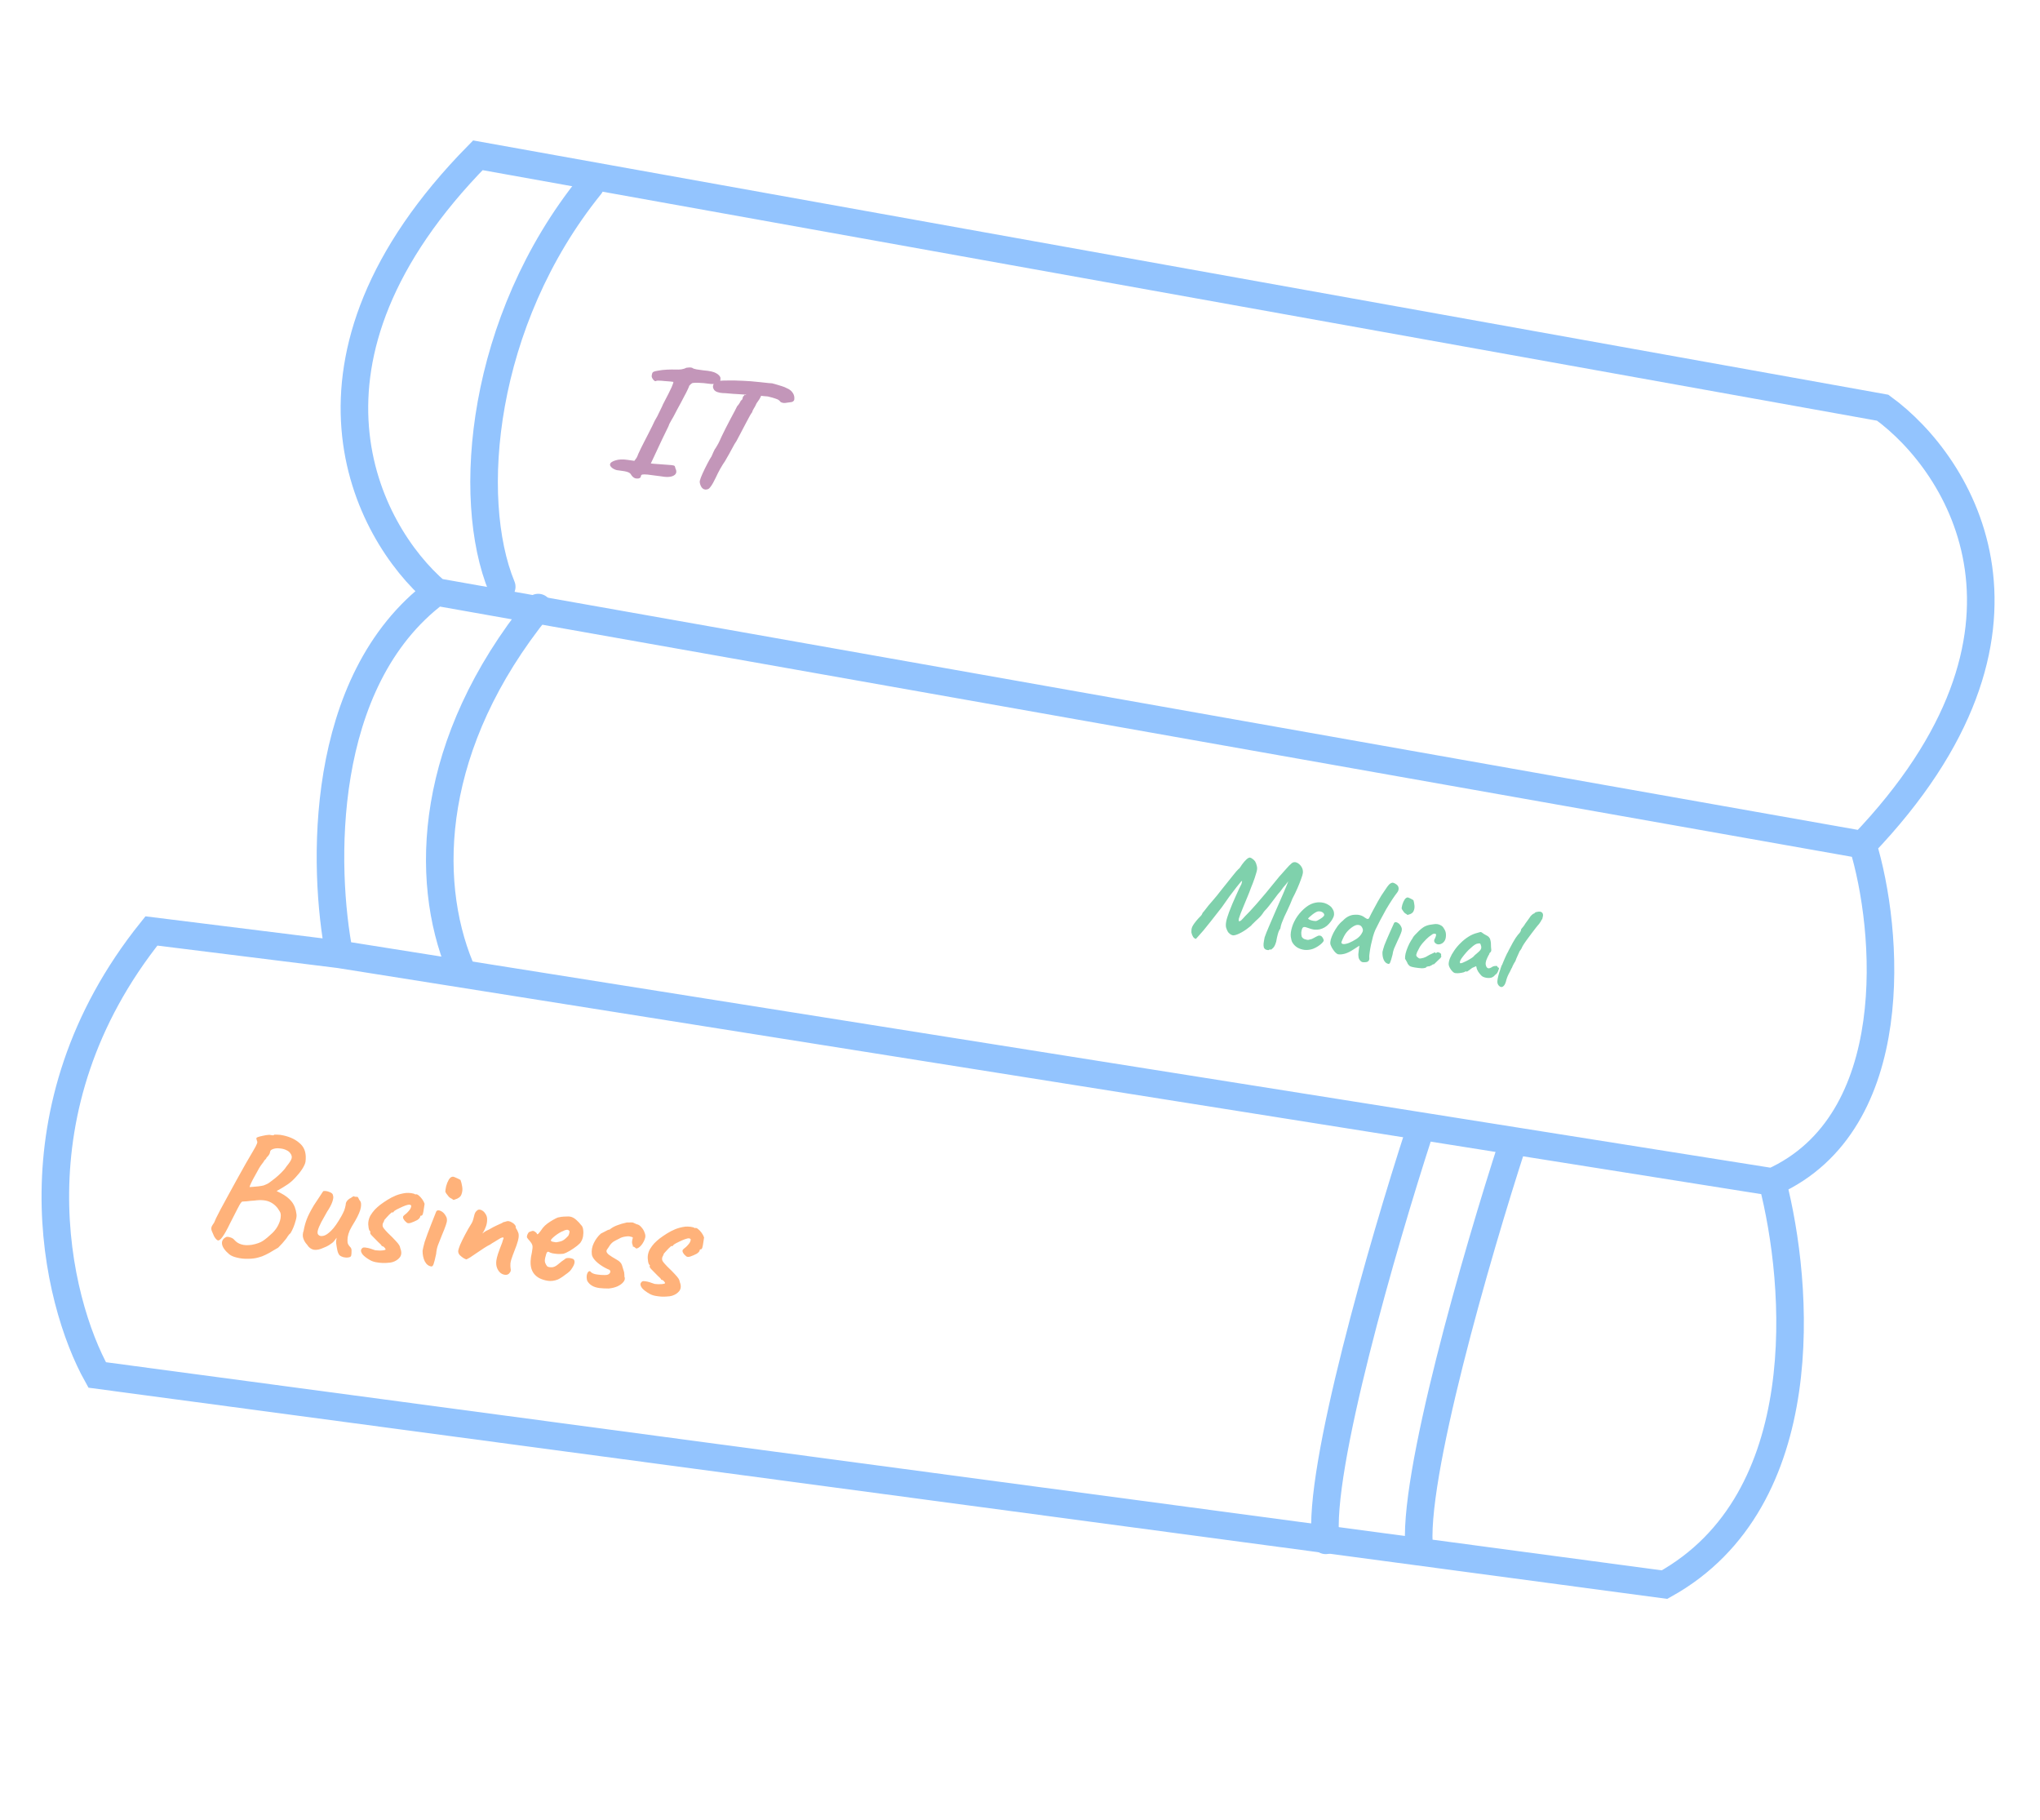 <svg width="74" height="66" viewBox="0 0 74 66" fill="none" xmlns="http://www.w3.org/2000/svg">
<path d="M15.83 21.469C13.284 19.287 10.021 13.064 17.334 5.632L68.295 14.787C71.133 16.852 74.961 22.913 67.57 30.637M15.83 21.469C11.522 24.697 11.703 31.515 12.308 34.612M15.83 21.469L67.57 30.637M67.57 30.637C68.512 33.693 69.097 40.711 64.293 42.867M64.293 42.867C65.254 46.581 65.895 54.41 60.38 57.471L3.525 49.867C2.027 47.183 0.323 40.205 5.492 33.764L12.308 34.612M64.293 42.867L12.308 34.612" stroke="#93C4FE" strokeWidth="1.512"/>
<path d="M21.413 6.728C17.444 11.642 16.877 18.067 18.2 21.28" stroke="#93C4FE" strokeWidth="1.134" stroke-linecap="round"/>
<path d="M19.523 22.036C15.554 26.95 15.366 31.863 16.688 35.076" stroke="#93C4FE" strokeWidth="1.134" stroke-linecap="round"/>
<path d="M54.864 41.502C53.607 45.371 51.173 53.737 51.49 56.243" stroke="#93C4FE" strokeWidth="1.512" stroke-linecap="round"/>
<path d="M51.463 41.124C50.206 44.993 47.772 53.359 48.09 55.865" stroke="#93C4FE" strokeWidth="1.512" stroke-linecap="round"/>
<path d="M22.9 17.229C22.879 17.18 22.836 17.144 22.771 17.121C22.705 17.098 22.602 17.078 22.462 17.063C22.405 17.061 22.348 17.048 22.291 17.022C22.234 16.996 22.19 16.964 22.16 16.926C22.129 16.888 22.121 16.854 22.134 16.823C22.146 16.776 22.21 16.734 22.327 16.697C22.444 16.659 22.588 16.653 22.76 16.678L23.011 16.714L23.091 16.605C23.114 16.564 23.134 16.518 23.151 16.468C23.172 16.418 23.203 16.35 23.247 16.263C23.272 16.21 23.309 16.137 23.358 16.043C23.406 15.949 23.458 15.849 23.512 15.744C23.567 15.634 23.617 15.536 23.66 15.45C23.703 15.363 23.732 15.302 23.746 15.268C23.768 15.235 23.8 15.179 23.842 15.1C23.884 15.017 23.925 14.934 23.963 14.851C24.007 14.764 24.036 14.701 24.05 14.663C24.207 14.366 24.311 14.159 24.364 14.041C24.417 13.919 24.436 13.855 24.421 13.849C24.405 13.846 24.367 13.841 24.307 13.835C24.246 13.829 24.18 13.824 24.107 13.82C24.035 13.812 23.97 13.807 23.913 13.806C23.856 13.804 23.821 13.806 23.808 13.812C23.783 13.837 23.75 13.827 23.708 13.783C23.667 13.736 23.644 13.691 23.639 13.649C23.641 13.613 23.647 13.579 23.656 13.548C23.665 13.517 23.681 13.497 23.703 13.488C23.735 13.469 23.797 13.453 23.889 13.44C23.982 13.423 24.084 13.411 24.195 13.406C24.311 13.401 24.415 13.4 24.508 13.403C24.577 13.407 24.647 13.404 24.718 13.396C24.79 13.383 24.848 13.365 24.893 13.339C24.931 13.334 24.966 13.329 25 13.327C25.037 13.325 25.073 13.329 25.108 13.339C25.137 13.364 25.189 13.383 25.264 13.396C25.343 13.409 25.427 13.421 25.515 13.432C25.741 13.45 25.895 13.484 25.977 13.535C26.063 13.582 26.115 13.636 26.133 13.696C26.14 13.775 26.126 13.838 26.089 13.885C26.053 13.928 26.002 13.942 25.935 13.926C25.898 13.928 25.847 13.928 25.782 13.925C25.718 13.918 25.634 13.908 25.529 13.895C25.263 13.874 25.117 13.878 25.092 13.907C25.073 13.92 25.057 13.933 25.042 13.947C25.032 13.962 25.017 13.978 24.997 13.995C24.999 14.011 24.981 14.057 24.943 14.133C24.911 14.205 24.871 14.282 24.825 14.364C24.8 14.413 24.764 14.483 24.716 14.573C24.668 14.663 24.617 14.757 24.564 14.854C24.515 14.948 24.47 15.034 24.428 15.113C24.387 15.188 24.358 15.238 24.341 15.264C24.32 15.297 24.299 15.335 24.28 15.376C24.265 15.415 24.254 15.444 24.247 15.463C24.158 15.648 24.083 15.803 24.021 15.928C23.963 16.053 23.912 16.163 23.867 16.257C23.823 16.348 23.782 16.437 23.742 16.525C23.704 16.608 23.659 16.703 23.608 16.809C23.608 16.809 23.643 16.812 23.711 16.82C23.78 16.823 23.867 16.83 23.971 16.839C24.162 16.851 24.291 16.86 24.359 16.868C24.427 16.875 24.466 16.888 24.475 16.906C24.485 16.92 24.493 16.946 24.499 16.983C24.56 17.104 24.539 17.193 24.436 17.249C24.336 17.306 24.175 17.313 23.953 17.272C23.745 17.245 23.591 17.225 23.491 17.212C23.395 17.204 23.331 17.203 23.301 17.211C23.272 17.218 23.254 17.235 23.25 17.263C23.243 17.328 23.197 17.359 23.111 17.356C23.029 17.359 22.959 17.316 22.9 17.229ZM25.584 17.756C25.512 17.747 25.458 17.703 25.422 17.624C25.387 17.544 25.375 17.481 25.387 17.434C25.402 17.371 25.435 17.283 25.487 17.169C25.539 17.055 25.595 16.94 25.656 16.823C25.716 16.706 25.768 16.615 25.812 16.549C25.839 16.488 25.862 16.435 25.882 16.389C25.907 16.34 25.922 16.308 25.929 16.293C25.944 16.279 25.969 16.24 26.004 16.177C26.043 16.114 26.076 16.052 26.103 15.991C26.116 15.96 26.142 15.903 26.181 15.82C26.224 15.733 26.273 15.633 26.329 15.52C26.389 15.408 26.447 15.297 26.502 15.187C26.561 15.079 26.612 14.983 26.655 14.9C26.698 14.818 26.725 14.763 26.738 14.736C26.778 14.694 26.809 14.652 26.832 14.611C26.856 14.57 26.871 14.542 26.877 14.527C26.904 14.515 26.921 14.498 26.929 14.474C26.938 14.447 26.944 14.426 26.946 14.41C26.95 14.39 26.958 14.375 26.972 14.365C26.99 14.356 27 14.343 27.003 14.327C27.021 14.318 27.031 14.318 27.034 14.326C27.037 14.335 27.049 14.331 27.073 14.315L27.137 14.117L27.668 14.2C27.652 14.247 27.63 14.305 27.602 14.373C27.575 14.438 27.522 14.523 27.443 14.629C27.41 14.705 27.374 14.772 27.335 14.831C27.3 14.891 27.284 14.931 27.284 14.951C27.275 14.958 27.25 14.995 27.21 15.062C27.174 15.129 27.13 15.211 27.077 15.309C27.027 15.407 26.976 15.504 26.923 15.602C26.874 15.7 26.828 15.786 26.787 15.861C26.75 15.932 26.727 15.977 26.715 15.996C26.673 16.054 26.621 16.142 26.561 16.258C26.5 16.375 26.412 16.532 26.297 16.729C26.255 16.787 26.199 16.876 26.13 16.995C26.064 17.115 26.009 17.224 25.964 17.323C25.894 17.47 25.835 17.575 25.788 17.637C25.745 17.699 25.708 17.733 25.679 17.741C25.648 17.752 25.617 17.757 25.584 17.756ZM26.23 14.258C26.064 14.246 25.956 14.208 25.906 14.142C25.86 14.077 25.85 14.014 25.876 13.953C25.896 13.908 25.931 13.872 25.98 13.848C26.034 13.82 26.124 13.805 26.252 13.802C26.297 13.801 26.354 13.801 26.424 13.8C26.497 13.8 26.567 13.8 26.632 13.799C26.766 13.805 26.876 13.809 26.961 13.811C27.051 13.814 27.142 13.819 27.235 13.827C27.328 13.834 27.444 13.846 27.585 13.861C27.701 13.873 27.8 13.883 27.88 13.893C27.965 13.899 28.007 13.902 28.007 13.902C28.019 13.904 28.06 13.915 28.13 13.935C28.201 13.955 28.276 13.978 28.358 14.004C28.439 14.03 28.499 14.054 28.536 14.077C28.624 14.112 28.691 14.161 28.738 14.222C28.785 14.283 28.811 14.348 28.815 14.419C28.819 14.468 28.813 14.506 28.796 14.532C28.78 14.554 28.755 14.57 28.721 14.581C28.624 14.593 28.545 14.604 28.482 14.614C28.424 14.62 28.368 14.609 28.316 14.58C28.299 14.556 28.279 14.534 28.253 14.514C28.232 14.494 28.191 14.475 28.128 14.456C28.071 14.434 27.977 14.408 27.847 14.378C27.734 14.371 27.635 14.361 27.552 14.346C27.468 14.332 27.425 14.335 27.422 14.355L27.067 14.314L26.77 14.294C26.729 14.291 26.672 14.288 26.599 14.284C26.527 14.276 26.457 14.27 26.388 14.266C26.32 14.259 26.267 14.256 26.23 14.258Z" fill="#C396B9"/>
<path d="M46.031 34.453C46.017 34.463 45.988 34.461 45.944 34.448C45.9 34.437 45.868 34.41 45.847 34.367C45.834 34.322 45.83 34.272 45.836 34.218C45.842 34.164 45.855 34.089 45.874 33.994C45.909 33.893 45.962 33.761 46.032 33.598C46.103 33.435 46.181 33.253 46.267 33.053C46.356 32.851 46.447 32.644 46.538 32.432C46.582 32.332 46.618 32.248 46.645 32.179C46.675 32.11 46.696 32.058 46.708 32.024C46.723 31.986 46.731 31.968 46.731 31.968C46.727 31.973 46.721 31.979 46.714 31.983C46.71 31.989 46.706 31.994 46.703 32C46.699 32.005 46.694 32.011 46.691 32.016C46.691 32.016 46.683 32.026 46.667 32.044C46.655 32.064 46.628 32.096 46.587 32.141C46.557 32.173 46.527 32.211 46.498 32.255C46.469 32.299 46.423 32.356 46.359 32.425C46.297 32.506 46.225 32.6 46.146 32.706C46.067 32.812 46.001 32.896 45.947 32.958C45.921 32.987 45.897 33.012 45.875 33.033C45.856 33.054 45.842 33.072 45.834 33.086C45.816 33.117 45.79 33.154 45.755 33.197C45.72 33.24 45.681 33.281 45.638 33.32C45.615 33.343 45.586 33.371 45.55 33.401C45.518 33.433 45.488 33.462 45.462 33.488C45.437 33.511 45.424 33.523 45.424 33.523C45.415 33.54 45.391 33.565 45.352 33.598C45.312 33.631 45.265 33.668 45.209 33.707C45.157 33.744 45.103 33.778 45.049 33.809C44.931 33.875 44.836 33.913 44.764 33.922C44.694 33.932 44.623 33.894 44.548 33.807C44.517 33.753 44.494 33.7 44.478 33.648C44.463 33.594 44.463 33.523 44.477 33.437C44.492 33.35 44.527 33.232 44.583 33.082C44.621 32.987 44.661 32.886 44.703 32.78C44.749 32.674 44.793 32.573 44.837 32.476C44.882 32.376 44.921 32.291 44.954 32.22C44.991 32.146 45.017 32.096 45.031 32.067C45.052 31.994 45.06 31.956 45.055 31.952C45.05 31.945 45.032 31.959 45.002 31.993C44.975 32.023 44.925 32.085 44.851 32.179C44.776 32.274 44.692 32.386 44.596 32.514C44.504 32.642 44.413 32.771 44.324 32.9C44.164 33.106 44.029 33.278 43.92 33.416C43.81 33.554 43.721 33.665 43.652 33.748C43.583 33.828 43.53 33.888 43.493 33.928C43.458 33.971 43.431 34.001 43.414 34.016C43.398 34.035 43.387 34.047 43.38 34.052C43.336 34.041 43.3 34.014 43.274 33.969C43.248 33.925 43.229 33.874 43.217 33.817C43.216 33.786 43.217 33.754 43.22 33.721C43.222 33.688 43.231 33.652 43.247 33.615C43.266 33.575 43.291 33.534 43.323 33.49C43.375 33.419 43.423 33.36 43.468 33.312C43.513 33.264 43.541 33.236 43.552 33.225C43.57 33.207 43.586 33.186 43.599 33.164C43.612 33.142 43.621 33.12 43.628 33.1C43.646 33.085 43.675 33.051 43.714 32.999C43.756 32.948 43.8 32.893 43.843 32.833C43.874 32.798 43.916 32.75 43.969 32.688C44.023 32.624 44.08 32.555 44.142 32.483C44.203 32.407 44.258 32.339 44.305 32.276C44.476 32.062 44.612 31.892 44.714 31.765C44.815 31.635 44.886 31.554 44.925 31.52C44.948 31.509 44.971 31.484 44.993 31.445C45.019 31.403 45.039 31.372 45.054 31.354C45.11 31.277 45.163 31.216 45.214 31.169C45.269 31.12 45.312 31.098 45.345 31.104C45.369 31.108 45.397 31.122 45.43 31.146C45.466 31.17 45.499 31.202 45.529 31.241C45.555 31.285 45.576 31.342 45.592 31.412C45.611 31.48 45.603 31.564 45.568 31.666C45.556 31.713 45.539 31.77 45.516 31.836C45.493 31.9 45.47 31.963 45.447 32.027C45.424 32.091 45.403 32.144 45.383 32.187C45.337 32.317 45.288 32.44 45.238 32.557C45.191 32.672 45.147 32.778 45.106 32.876C45.065 32.973 45.03 33.059 45.002 33.134C44.975 33.206 44.954 33.266 44.94 33.312C44.929 33.359 44.93 33.392 44.942 33.409C44.95 33.414 44.963 33.413 44.979 33.406C44.999 33.397 45.015 33.388 45.026 33.377C45.047 33.356 45.068 33.335 45.087 33.314C45.106 33.293 45.13 33.266 45.16 33.234C45.219 33.177 45.28 33.114 45.344 33.045C45.411 32.973 45.49 32.885 45.582 32.781C45.676 32.675 45.789 32.543 45.919 32.387C46.05 32.229 46.211 32.032 46.401 31.797C46.487 31.704 46.57 31.611 46.651 31.517C46.731 31.424 46.801 31.352 46.861 31.304C46.914 31.264 46.972 31.257 47.035 31.283C47.101 31.31 47.157 31.358 47.204 31.427C47.251 31.496 47.27 31.574 47.261 31.662C47.257 31.704 47.235 31.777 47.196 31.881C47.161 31.982 47.116 32.096 47.061 32.221C47.006 32.347 46.947 32.469 46.884 32.587C46.866 32.636 46.84 32.701 46.805 32.781C46.77 32.861 46.734 32.942 46.695 33.024C46.657 33.107 46.621 33.181 46.589 33.246C46.551 33.343 46.519 33.421 46.494 33.478C46.472 33.536 46.455 33.603 46.442 33.681C46.407 33.724 46.377 33.789 46.353 33.877C46.329 33.965 46.309 34.057 46.293 34.152C46.261 34.267 46.222 34.344 46.175 34.386C46.132 34.427 46.104 34.446 46.093 34.441C46.07 34.428 46.05 34.432 46.031 34.453ZM47.632 34.411C47.534 34.446 47.433 34.46 47.331 34.452C47.231 34.441 47.141 34.412 47.06 34.365C46.98 34.314 46.918 34.25 46.876 34.173C46.853 34.129 46.835 34.063 46.822 33.975C46.81 33.884 46.825 33.767 46.868 33.624C46.909 33.49 46.974 33.358 47.063 33.229C47.155 33.1 47.26 32.991 47.376 32.9C47.493 32.809 47.612 32.755 47.735 32.735C47.779 32.727 47.823 32.724 47.866 32.725C47.912 32.724 47.97 32.732 48.041 32.75C48.108 32.771 48.166 32.799 48.215 32.835C48.265 32.868 48.299 32.901 48.318 32.935C48.358 32.991 48.381 33.042 48.388 33.089C48.396 33.137 48.395 33.181 48.384 33.222C48.353 33.315 48.293 33.411 48.203 33.509C48.115 33.608 48.005 33.673 47.87 33.706C47.816 33.718 47.754 33.721 47.685 33.716C47.615 33.71 47.523 33.685 47.407 33.641C47.339 33.614 47.289 33.614 47.261 33.64C47.235 33.666 47.216 33.722 47.204 33.809C47.201 33.864 47.205 33.914 47.216 33.959C47.23 34.001 47.263 34.034 47.314 34.058C47.381 34.081 47.43 34.091 47.461 34.087C47.493 34.081 47.533 34.07 47.581 34.057C47.608 34.046 47.633 34.034 47.657 34.019C47.683 34.005 47.709 33.991 47.733 33.977C47.76 33.963 47.781 33.953 47.798 33.946C47.815 33.937 47.831 33.932 47.846 33.932C47.861 33.931 47.877 33.932 47.892 33.935C47.924 33.943 47.952 33.966 47.976 34.004C48.001 34.042 48.015 34.077 48.019 34.108C48.015 34.132 47.994 34.164 47.957 34.203C47.92 34.24 47.872 34.278 47.813 34.317C47.758 34.354 47.697 34.385 47.632 34.411ZM47.742 33.404C47.764 33.398 47.798 33.382 47.842 33.356C47.889 33.33 47.932 33.302 47.971 33.272C48.011 33.239 48.032 33.212 48.035 33.191C48.041 33.158 48.023 33.126 47.983 33.094C47.945 33.064 47.891 33.05 47.82 33.053C47.795 33.055 47.764 33.067 47.726 33.088C47.689 33.109 47.651 33.135 47.612 33.165C47.574 33.193 47.54 33.221 47.511 33.249C47.482 33.275 47.461 33.296 47.449 33.313C47.459 33.33 47.48 33.346 47.515 33.361C47.549 33.376 47.587 33.386 47.629 33.394C47.673 33.401 47.711 33.404 47.742 33.404ZM49.458 34.898C49.418 34.901 49.381 34.884 49.347 34.847C49.316 34.815 49.296 34.78 49.286 34.745C49.277 34.694 49.272 34.648 49.273 34.605C49.278 34.56 49.283 34.508 49.29 34.451L49.311 34.298L49.1 34.433C48.983 34.511 48.876 34.564 48.779 34.59C48.686 34.615 48.604 34.621 48.532 34.609C48.5 34.597 48.464 34.569 48.422 34.526C48.384 34.479 48.349 34.431 48.318 34.379C48.29 34.325 48.271 34.282 48.261 34.25C48.251 34.205 48.255 34.146 48.273 34.073C48.294 34 48.326 33.921 48.368 33.836C48.413 33.751 48.464 33.669 48.52 33.59C48.579 33.511 48.643 33.445 48.71 33.392C48.833 33.26 48.971 33.188 49.123 33.177C49.276 33.163 49.404 33.196 49.507 33.278C49.556 33.314 49.593 33.331 49.617 33.329C49.642 33.327 49.66 33.31 49.672 33.279C49.692 33.233 49.713 33.19 49.735 33.151C49.757 33.112 49.788 33.053 49.829 32.974C49.942 32.76 50.036 32.593 50.111 32.474C50.19 32.355 50.259 32.252 50.32 32.164C50.364 32.101 50.405 32.059 50.443 32.038C50.48 32.017 50.51 32.009 50.534 32.016C50.566 32.022 50.605 32.041 50.648 32.072C50.695 32.105 50.722 32.143 50.73 32.188C50.738 32.216 50.737 32.245 50.729 32.275C50.724 32.305 50.71 32.334 50.687 32.364C50.636 32.429 50.573 32.517 50.5 32.627C50.429 32.735 50.355 32.854 50.278 32.985C50.204 33.117 50.133 33.247 50.065 33.377C49.997 33.507 49.939 33.621 49.892 33.72C49.863 33.783 49.834 33.864 49.805 33.963C49.779 34.063 49.754 34.166 49.73 34.273C49.709 34.376 49.693 34.47 49.682 34.554C49.671 34.635 49.667 34.688 49.669 34.713C49.677 34.776 49.669 34.821 49.646 34.847C49.623 34.874 49.595 34.889 49.561 34.893C49.526 34.899 49.492 34.901 49.458 34.898ZM48.812 34.233C48.856 34.225 48.896 34.213 48.933 34.198C48.969 34.182 49.012 34.162 49.062 34.137C49.163 34.084 49.238 34.035 49.285 33.99C49.335 33.947 49.379 33.89 49.415 33.819C49.438 33.777 49.444 33.738 49.435 33.703C49.428 33.668 49.411 33.633 49.383 33.598C49.355 33.565 49.315 33.548 49.264 33.545C49.212 33.54 49.149 33.561 49.073 33.61C48.991 33.663 48.917 33.729 48.851 33.807C48.786 33.885 48.724 34.002 48.664 34.157C48.653 34.186 48.66 34.208 48.684 34.225C48.709 34.241 48.752 34.244 48.812 34.233ZM50.365 34.959C50.294 34.947 50.237 34.9 50.196 34.816C50.158 34.73 50.143 34.632 50.149 34.523C50.156 34.499 50.165 34.466 50.175 34.421C50.189 34.378 50.203 34.332 50.217 34.286C50.238 34.231 50.267 34.161 50.303 34.075C50.339 33.989 50.376 33.903 50.415 33.818C50.455 33.73 50.489 33.654 50.518 33.591C50.547 33.526 50.565 33.487 50.569 33.476C50.594 33.437 50.636 33.434 50.696 33.465C50.755 33.496 50.801 33.55 50.834 33.626C50.848 33.653 50.853 33.683 50.851 33.717C50.851 33.75 50.839 33.797 50.813 33.858C50.791 33.918 50.751 34.007 50.695 34.123C50.642 34.236 50.6 34.329 50.57 34.401C50.543 34.47 50.524 34.545 50.513 34.626C50.478 34.761 50.45 34.853 50.43 34.901C50.41 34.947 50.388 34.966 50.365 34.959ZM51.09 33.173C51.076 33.18 51.064 33.182 51.052 33.18C51.043 33.176 51.028 33.164 51.007 33.145C50.987 33.139 50.962 33.121 50.933 33.091C50.908 33.059 50.886 33.028 50.867 32.997C50.85 32.967 50.843 32.949 50.843 32.943C50.846 32.912 50.855 32.865 50.872 32.8C50.892 32.736 50.919 32.678 50.952 32.625C50.989 32.57 51.03 32.545 51.075 32.549C51.087 32.551 51.112 32.562 51.148 32.58C51.188 32.599 51.229 32.621 51.271 32.647C51.287 32.696 51.3 32.757 51.308 32.833C51.317 32.908 51.307 32.978 51.277 33.043C51.251 33.106 51.189 33.15 51.09 33.173ZM51.324 35.089C51.259 35.078 51.21 35.067 51.178 35.055C51.149 35.044 51.129 35.032 51.116 35.017C51.103 35.003 51.086 34.983 51.066 34.958C51.058 34.932 51.042 34.899 51.018 34.858C50.995 34.814 50.978 34.785 50.968 34.772C50.964 34.725 50.97 34.663 50.986 34.586C51.005 34.509 51.033 34.428 51.069 34.342C51.105 34.256 51.143 34.18 51.185 34.114C51.201 34.092 51.216 34.07 51.229 34.047C51.242 34.025 51.248 34.014 51.248 34.014C51.251 33.999 51.275 33.966 51.32 33.915C51.368 33.865 51.42 33.813 51.475 33.758C51.534 33.703 51.58 33.665 51.614 33.643C51.639 33.623 51.675 33.603 51.721 33.583C51.77 33.564 51.812 33.551 51.847 33.544C51.882 33.538 51.929 33.531 51.989 33.522C52.049 33.511 52.102 33.509 52.146 33.517C52.188 33.524 52.231 33.54 52.276 33.566C52.321 33.592 52.355 33.63 52.381 33.681C52.425 33.743 52.449 33.813 52.451 33.89C52.453 33.967 52.444 34.032 52.423 34.083C52.398 34.14 52.36 34.184 52.309 34.216C52.258 34.244 52.207 34.255 52.156 34.25C52.105 34.241 52.064 34.213 52.032 34.164C52.024 34.139 52.022 34.118 52.024 34.103C52.027 34.085 52.038 34.061 52.055 34.03C52.074 33.991 52.086 33.954 52.092 33.922C52.097 33.889 52.087 33.87 52.06 33.865C52.021 33.859 51.988 33.866 51.96 33.885C51.932 33.902 51.891 33.932 51.834 33.975C51.809 33.995 51.777 34.025 51.736 34.064C51.696 34.103 51.655 34.147 51.613 34.195C51.575 34.241 51.539 34.288 51.506 34.338C51.457 34.431 51.425 34.491 51.411 34.52C51.401 34.545 51.395 34.558 51.395 34.558C51.393 34.57 51.39 34.582 51.385 34.593C51.38 34.602 51.377 34.612 51.375 34.624C51.369 34.66 51.385 34.691 51.423 34.719C51.453 34.746 51.478 34.761 51.499 34.764C51.523 34.765 51.571 34.757 51.641 34.738C51.693 34.722 51.743 34.698 51.791 34.666C51.842 34.635 51.894 34.609 51.947 34.587C51.983 34.572 52.012 34.558 52.032 34.546C52.056 34.535 52.066 34.535 52.064 34.547C52.062 34.559 52.066 34.566 52.075 34.567C52.084 34.569 52.095 34.565 52.109 34.555C52.131 34.534 52.155 34.529 52.181 34.539C52.207 34.547 52.23 34.558 52.248 34.574C52.27 34.59 52.281 34.602 52.279 34.611C52.268 34.637 52.271 34.66 52.285 34.681C52.283 34.693 52.276 34.709 52.264 34.728C52.255 34.745 52.243 34.758 52.229 34.768C52.211 34.786 52.184 34.812 52.147 34.846C52.114 34.88 52.083 34.91 52.054 34.936C52.025 34.962 52.011 34.975 52.011 34.975C51.999 34.97 51.987 34.971 51.973 34.978C51.963 34.985 51.95 34.994 51.937 35.004C51.909 35.021 51.884 35.033 51.861 35.042C51.839 35.047 51.822 35.049 51.81 35.047C51.787 35.055 51.769 35.06 51.757 35.061C51.747 35.062 51.742 35.069 51.74 35.081C51.705 35.106 51.648 35.118 51.568 35.117C51.489 35.112 51.408 35.103 51.324 35.089ZM52.814 35.294C52.776 35.297 52.738 35.28 52.698 35.243C52.659 35.206 52.625 35.161 52.596 35.111C52.568 35.06 52.553 35.016 52.55 34.979C52.548 34.914 52.564 34.838 52.597 34.752C52.634 34.663 52.684 34.572 52.749 34.479C52.814 34.382 52.891 34.291 52.979 34.205C53.068 34.115 53.164 34.038 53.267 33.973C53.37 33.907 53.477 33.861 53.589 33.834C53.638 33.818 53.672 33.808 53.691 33.805C53.71 33.799 53.728 33.802 53.744 33.814C53.761 33.823 53.79 33.843 53.831 33.875C53.87 33.894 53.91 33.916 53.949 33.941C53.991 33.963 54.024 33.999 54.05 34.05C54.066 34.098 54.076 34.146 54.081 34.193C54.085 34.24 54.087 34.292 54.086 34.35C54.098 34.429 54.098 34.48 54.088 34.502C54.079 34.522 54.067 34.537 54.053 34.547C54.024 34.573 54.016 34.587 54.028 34.589C54.028 34.589 54.025 34.594 54.02 34.606C54.019 34.615 54.01 34.629 53.995 34.648C53.963 34.71 53.936 34.769 53.914 34.827C53.895 34.882 53.888 34.933 53.893 34.98C53.905 35.05 53.93 35.093 53.967 35.112C54.007 35.131 54.065 35.113 54.142 35.059C54.178 35.04 54.218 35.032 54.261 35.033C54.304 35.031 54.324 35.042 54.32 35.066C54.32 35.066 54.323 35.071 54.331 35.081C54.339 35.089 54.349 35.094 54.361 35.096C54.376 35.098 54.379 35.114 54.371 35.143C54.364 35.17 54.352 35.2 54.337 35.234C54.322 35.269 54.305 35.296 54.286 35.318C54.234 35.355 54.207 35.381 54.204 35.396C54.204 35.396 54.197 35.401 54.183 35.411C54.173 35.418 54.154 35.43 54.127 35.447C54.067 35.471 53.996 35.476 53.913 35.462C53.832 35.448 53.772 35.421 53.733 35.381C53.694 35.34 53.656 35.293 53.619 35.237C53.586 35.183 53.566 35.133 53.561 35.09L53.547 35.041L53.403 35.104C53.364 35.131 53.336 35.153 53.318 35.168C53.301 35.181 53.285 35.192 53.271 35.202C53.26 35.212 53.248 35.221 53.234 35.228C53.224 35.235 53.213 35.238 53.201 35.236C53.189 35.234 53.178 35.232 53.17 35.23C53.161 35.229 53.156 35.228 53.156 35.228C53.154 35.24 53.13 35.253 53.085 35.267C53.041 35.278 52.992 35.286 52.938 35.293C52.885 35.299 52.844 35.3 52.814 35.294ZM52.971 34.935C52.989 34.938 53.018 34.932 53.057 34.917C53.1 34.9 53.146 34.878 53.196 34.853C53.247 34.828 53.292 34.802 53.334 34.775C53.378 34.749 53.411 34.727 53.432 34.709C53.446 34.699 53.463 34.682 53.482 34.658C53.505 34.634 53.528 34.613 53.553 34.596C53.634 34.53 53.688 34.476 53.713 34.434C53.739 34.39 53.74 34.338 53.717 34.279C53.71 34.244 53.698 34.223 53.681 34.217C53.664 34.211 53.624 34.215 53.564 34.23C53.525 34.245 53.48 34.272 53.43 34.313C53.38 34.354 53.328 34.4 53.273 34.452C53.221 34.505 53.172 34.559 53.126 34.616C53.08 34.672 53.04 34.724 53.008 34.771C52.978 34.818 52.961 34.856 52.956 34.886C52.954 34.898 52.956 34.909 52.96 34.919C52.967 34.929 52.971 34.935 52.971 34.935ZM54.419 35.786C54.382 35.765 54.355 35.736 54.337 35.699C54.318 35.665 54.312 35.618 54.319 35.558C54.323 35.519 54.334 35.462 54.352 35.389C54.371 35.312 54.395 35.236 54.423 35.161C54.424 35.155 54.425 35.15 54.426 35.144C54.43 35.135 54.433 35.129 54.433 35.126C54.438 35.115 54.444 35.097 54.451 35.074C54.459 35.048 54.465 35.028 54.471 35.013C54.48 34.996 54.483 34.995 54.481 35.01L54.528 34.894C54.549 34.842 54.572 34.789 54.596 34.735C54.62 34.681 54.642 34.634 54.661 34.594C54.684 34.552 54.697 34.528 54.701 34.523C54.701 34.523 54.708 34.507 54.723 34.476C54.741 34.442 54.758 34.408 54.776 34.375C54.849 34.234 54.915 34.117 54.973 34.026C55.035 33.935 55.086 33.87 55.126 33.831C55.13 33.823 55.137 33.813 55.145 33.802C55.153 33.788 55.16 33.777 55.164 33.769C55.17 33.736 55.175 33.712 55.181 33.698C55.189 33.684 55.199 33.672 55.21 33.661C55.218 33.65 55.229 33.637 55.244 33.621C55.26 33.602 55.277 33.579 55.297 33.552L55.323 33.506C55.348 33.47 55.378 33.429 55.413 33.383C55.449 33.334 55.475 33.297 55.492 33.272C55.505 33.246 55.528 33.218 55.561 33.187C55.595 33.153 55.629 33.132 55.663 33.126L55.66 33.121C55.679 33.096 55.711 33.08 55.755 33.073C55.8 33.062 55.836 33.059 55.863 33.063C55.904 33.07 55.934 33.087 55.951 33.115C55.97 33.143 55.977 33.177 55.97 33.219C55.962 33.264 55.955 33.296 55.949 33.317C55.946 33.335 55.932 33.354 55.907 33.374L55.911 33.375C55.918 33.37 55.915 33.379 55.902 33.401C55.889 33.423 55.879 33.438 55.872 33.446C55.863 33.46 55.853 33.475 55.841 33.492C55.832 33.509 55.822 33.521 55.812 33.528C55.801 33.539 55.77 33.576 55.719 33.641C55.669 33.703 55.612 33.778 55.548 33.865C55.484 33.95 55.423 34.033 55.363 34.115C55.307 34.194 55.266 34.256 55.24 34.301L55.206 34.364C55.201 34.376 55.198 34.385 55.197 34.391C55.185 34.41 55.172 34.429 55.16 34.449C55.147 34.468 55.135 34.484 55.124 34.498L55.005 34.763L54.972 34.854L54.914 34.95L54.873 35.03C54.864 35.047 54.856 35.066 54.85 35.086C54.843 35.107 54.835 35.12 54.824 35.128C54.824 35.131 54.821 35.135 54.817 35.141C54.817 35.144 54.816 35.147 54.816 35.15C54.796 35.195 54.764 35.259 54.719 35.34C54.678 35.422 54.645 35.515 54.622 35.618C54.621 35.621 54.619 35.624 54.616 35.626C54.615 35.629 54.615 35.632 54.614 35.635C54.595 35.696 54.567 35.741 54.532 35.769C54.499 35.8 54.461 35.806 54.419 35.786Z" fill="#7FD1AC"/>
<path d="M8.319 45.493C8.161 45.36 8.072 45.236 8.054 45.12C8.039 45.005 8.09 44.919 8.206 44.864C8.232 44.851 8.278 44.855 8.345 44.875C8.416 44.896 8.467 44.926 8.499 44.967C8.57 45.048 8.655 45.103 8.753 45.131C8.854 45.164 8.982 45.169 9.135 45.147C9.309 45.115 9.445 45.066 9.542 45.001C9.644 44.932 9.759 44.836 9.887 44.713C9.984 44.615 10.055 44.516 10.1 44.416C10.148 44.316 10.176 44.224 10.182 44.14C10.193 44.052 10.18 43.983 10.146 43.934C10.062 43.782 9.95 43.671 9.808 43.601C9.667 43.528 9.472 43.508 9.224 43.543C9.196 43.544 9.153 43.547 9.095 43.552C9.038 43.557 8.986 43.563 8.941 43.57C8.896 43.573 8.871 43.574 8.867 43.573C8.838 43.578 8.816 43.579 8.8 43.577C8.784 43.575 8.761 43.593 8.733 43.63C8.708 43.664 8.667 43.738 8.608 43.853C8.55 43.964 8.463 44.136 8.345 44.369C8.232 44.603 8.139 44.769 8.066 44.866C7.998 44.959 7.942 44.999 7.899 44.986C7.857 44.968 7.812 44.918 7.765 44.836C7.74 44.776 7.711 44.709 7.679 44.636C7.652 44.564 7.662 44.494 7.711 44.427C7.735 44.393 7.755 44.363 7.77 44.337C7.786 44.306 7.809 44.254 7.838 44.18C7.865 44.123 7.916 44.023 7.99 43.882C8.068 43.737 8.159 43.569 8.263 43.379C8.368 43.184 8.477 42.984 8.592 42.779C8.706 42.573 8.814 42.379 8.917 42.197C9.025 42.015 9.114 41.861 9.186 41.736C9.257 41.618 9.302 41.532 9.321 41.478C9.34 41.423 9.339 41.393 9.32 41.386C9.322 41.366 9.318 41.347 9.308 41.33C9.299 41.309 9.297 41.29 9.303 41.275C9.305 41.258 9.341 41.241 9.413 41.221C9.488 41.201 9.567 41.185 9.65 41.17C9.733 41.156 9.792 41.155 9.827 41.167C9.847 41.169 9.871 41.172 9.899 41.176C9.928 41.175 9.943 41.167 9.945 41.151C9.957 41.152 9.995 41.153 10.06 41.153C10.126 41.152 10.195 41.161 10.271 41.178C10.536 41.234 10.747 41.339 10.903 41.492C11.06 41.64 11.119 41.857 11.081 42.14C11.068 42.208 11.03 42.293 10.965 42.395C10.9 42.496 10.82 42.596 10.727 42.695C10.638 42.794 10.545 42.878 10.447 42.947C10.39 42.985 10.328 43.024 10.263 43.065C10.201 43.102 10.147 43.135 10.099 43.161C10.055 43.184 10.034 43.196 10.034 43.196C10.034 43.196 10.049 43.204 10.079 43.22C10.11 43.236 10.143 43.252 10.177 43.268C10.353 43.358 10.487 43.462 10.578 43.578C10.674 43.696 10.733 43.849 10.755 44.038C10.763 44.1 10.754 44.174 10.728 44.26C10.705 44.347 10.677 44.433 10.642 44.518C10.608 44.599 10.573 44.668 10.538 44.725C10.506 44.749 10.481 44.777 10.461 44.807C10.441 44.833 10.432 44.846 10.432 44.846C10.431 44.854 10.411 44.884 10.372 44.936C10.334 44.984 10.289 45.038 10.237 45.097C10.185 45.155 10.137 45.206 10.091 45.25C10.047 45.277 9.984 45.314 9.901 45.361C9.822 45.412 9.734 45.461 9.64 45.506C9.549 45.552 9.464 45.584 9.384 45.603C9.266 45.638 9.136 45.654 8.994 45.654C8.856 45.657 8.726 45.644 8.603 45.613C8.481 45.586 8.386 45.546 8.319 45.493ZM9.052 43.053C9.052 43.053 9.085 43.051 9.15 43.047C9.22 43.039 9.296 43.032 9.378 43.026C9.46 43.015 9.523 43.005 9.565 42.993C9.586 42.984 9.616 42.971 9.654 42.956C9.697 42.94 9.741 42.915 9.785 42.88C9.848 42.835 9.915 42.784 9.986 42.727C10.059 42.667 10.13 42.602 10.199 42.534C10.272 42.465 10.336 42.39 10.39 42.307C10.5 42.174 10.562 42.076 10.578 42.013C10.594 41.95 10.579 41.889 10.533 41.831C10.502 41.782 10.456 41.744 10.395 41.717C10.333 41.685 10.265 41.664 10.189 41.655C10.117 41.643 10.046 41.642 9.976 41.654C9.922 41.664 9.879 41.679 9.848 41.7C9.818 41.716 9.8 41.747 9.795 41.791C9.79 41.827 9.774 41.863 9.745 41.9C9.721 41.934 9.697 41.96 9.675 41.977C9.667 42.005 9.65 42.031 9.623 42.056C9.6 42.078 9.588 42.089 9.588 42.089C9.586 42.105 9.554 42.151 9.492 42.229C9.435 42.304 9.368 42.413 9.294 42.559C9.201 42.722 9.138 42.84 9.105 42.914C9.072 42.987 9.054 43.033 9.052 43.053ZM12.314 45.523C12.279 45.479 12.254 45.421 12.238 45.35C12.222 45.275 12.208 45.19 12.195 45.095C12.191 45.062 12.191 45.026 12.196 44.986C12.205 44.946 12.209 44.914 12.208 44.889C12.193 44.916 12.168 44.95 12.135 44.99C12.105 45.031 12.078 45.06 12.051 45.078C12.033 45.092 11.993 45.119 11.932 45.161C11.87 45.198 11.81 45.227 11.751 45.248C11.608 45.317 11.485 45.343 11.382 45.326C11.283 45.306 11.201 45.243 11.136 45.138C11.079 45.078 11.034 45.006 11.004 44.921C10.974 44.836 10.977 44.739 11.015 44.63C11.04 44.491 11.076 44.357 11.124 44.229C11.172 44.097 11.26 43.925 11.387 43.712C11.491 43.558 11.571 43.438 11.626 43.351C11.681 43.264 11.715 43.214 11.729 43.199C11.792 43.187 11.866 43.197 11.951 43.232C12.036 43.263 12.08 43.306 12.081 43.364C12.1 43.406 12.091 43.482 12.054 43.592C12.017 43.697 11.954 43.815 11.865 43.947C11.792 44.076 11.722 44.202 11.655 44.323C11.591 44.446 11.548 44.55 11.526 44.637C11.507 44.724 11.525 44.781 11.578 44.807C11.612 44.832 11.664 44.836 11.735 44.82C11.81 44.805 11.903 44.743 12.013 44.635C12.124 44.526 12.249 44.348 12.388 44.101C12.43 44.025 12.462 43.958 12.486 43.9C12.509 43.837 12.528 43.769 12.541 43.693C12.539 43.644 12.557 43.595 12.595 43.547C12.637 43.499 12.684 43.465 12.736 43.442C12.754 43.424 12.778 43.409 12.808 43.396C12.838 43.38 12.857 43.382 12.862 43.403L12.959 43.408C12.975 43.406 12.992 43.424 13.007 43.463C13.023 43.501 13.04 43.53 13.058 43.548C13.098 43.59 13.108 43.67 13.09 43.789C13.071 43.909 13.003 44.072 12.885 44.276C12.789 44.431 12.722 44.549 12.684 44.63C12.65 44.711 12.626 44.791 12.612 44.871C12.604 44.943 12.602 45.006 12.608 45.059C12.614 45.109 12.644 45.163 12.698 45.222C12.738 45.256 12.757 45.307 12.752 45.375C12.753 45.44 12.748 45.497 12.738 45.544C12.726 45.579 12.691 45.599 12.633 45.605C12.579 45.614 12.521 45.611 12.458 45.596C12.399 45.58 12.351 45.556 12.314 45.523ZM13.432 45.707C13.303 45.635 13.21 45.564 13.153 45.497C13.1 45.425 13.083 45.366 13.101 45.32C13.112 45.297 13.129 45.276 13.151 45.259C13.173 45.241 13.218 45.239 13.286 45.251C13.358 45.259 13.466 45.291 13.61 45.344C13.654 45.35 13.698 45.353 13.742 45.354C13.787 45.356 13.828 45.355 13.865 45.351C13.906 45.348 13.939 45.342 13.964 45.332C13.985 45.327 13.993 45.318 13.986 45.305C13.98 45.288 13.968 45.27 13.95 45.252C13.936 45.23 13.92 45.215 13.9 45.209C13.881 45.199 13.864 45.192 13.848 45.19C13.842 45.169 13.826 45.147 13.801 45.124C13.779 45.101 13.752 45.075 13.719 45.047C13.639 44.964 13.567 44.891 13.502 44.826C13.436 44.761 13.413 44.716 13.433 44.69C13.435 44.674 13.436 44.666 13.436 44.666C13.436 44.662 13.436 44.66 13.436 44.66C13.408 44.656 13.387 44.615 13.372 44.536C13.358 44.453 13.354 44.38 13.362 44.316C13.372 44.236 13.397 44.157 13.439 44.081C13.485 44.006 13.538 43.935 13.598 43.869C13.663 43.804 13.727 43.746 13.79 43.697C13.874 43.634 13.963 43.574 14.055 43.516C14.152 43.455 14.254 43.402 14.361 43.358C14.471 43.314 14.591 43.284 14.719 43.267C14.776 43.262 14.841 43.263 14.913 43.272C14.985 43.281 15.036 43.297 15.066 43.321C15.1 43.305 15.139 43.316 15.184 43.353C15.228 43.387 15.271 43.433 15.313 43.491C15.355 43.549 15.385 43.605 15.402 43.66C15.397 43.708 15.387 43.768 15.375 43.839C15.367 43.907 15.355 43.967 15.341 44.018C15.327 44.069 15.306 44.093 15.277 44.09C15.277 44.09 15.271 44.091 15.259 44.093C15.251 44.093 15.246 44.102 15.243 44.122C15.238 44.162 15.203 44.205 15.136 44.249C15.054 44.292 14.977 44.325 14.905 44.349C14.833 44.373 14.781 44.369 14.748 44.337C14.726 44.318 14.706 44.299 14.688 44.281C14.67 44.262 14.654 44.24 14.641 44.214C14.641 44.214 14.636 44.205 14.626 44.188C14.62 44.167 14.619 44.148 14.621 44.132C14.623 44.116 14.63 44.103 14.644 44.093C14.658 44.078 14.665 44.071 14.665 44.071C14.727 44.025 14.775 43.982 14.808 43.942C14.845 43.901 14.872 43.866 14.888 43.836C14.904 43.801 14.914 43.774 14.916 43.754C14.919 43.73 14.915 43.715 14.903 43.709C14.896 43.7 14.876 43.694 14.844 43.69C14.824 43.688 14.778 43.699 14.707 43.722C14.639 43.747 14.566 43.779 14.488 43.818C14.411 43.853 14.35 43.886 14.305 43.918C14.286 43.944 14.272 43.96 14.263 43.967C14.258 43.975 14.247 43.978 14.231 43.976C14.233 43.96 14.223 43.961 14.201 43.978C14.178 43.996 14.151 44.021 14.118 44.053C14.086 44.086 14.053 44.121 14.021 44.157C13.988 44.194 13.962 44.224 13.943 44.246C13.935 44.281 13.921 44.314 13.901 44.344C13.885 44.371 13.878 44.4 13.878 44.433C13.877 44.473 13.893 44.514 13.924 44.554C13.956 44.594 14.002 44.647 14.064 44.711C14.191 44.832 14.285 44.926 14.346 44.995C14.411 45.063 14.455 45.117 14.479 45.157C14.503 45.196 14.516 45.234 14.52 45.271C14.573 45.404 14.568 45.513 14.505 45.599C14.442 45.68 14.354 45.739 14.24 45.774C14.198 45.789 14.126 45.798 14.024 45.803C13.921 45.81 13.814 45.806 13.702 45.788C13.594 45.775 13.504 45.748 13.432 45.707ZM15.644 45.931C15.548 45.919 15.47 45.859 15.41 45.75C15.355 45.638 15.328 45.509 15.329 45.363C15.337 45.331 15.346 45.286 15.357 45.226C15.373 45.167 15.388 45.106 15.404 45.043C15.429 44.969 15.463 44.873 15.505 44.757C15.548 44.64 15.592 44.523 15.639 44.407C15.686 44.287 15.727 44.184 15.761 44.099C15.796 44.01 15.817 43.958 15.823 43.942C15.854 43.889 15.909 43.882 15.99 43.92C16.071 43.958 16.136 44.026 16.184 44.126C16.205 44.161 16.214 44.2 16.213 44.245C16.215 44.29 16.202 44.353 16.172 44.435C16.145 44.517 16.099 44.637 16.031 44.796C15.967 44.95 15.918 45.076 15.882 45.173C15.85 45.267 15.83 45.368 15.821 45.477C15.783 45.659 15.751 45.783 15.727 45.849C15.703 45.911 15.676 45.939 15.644 45.931ZM16.497 43.505C16.479 43.516 16.463 43.52 16.447 43.518C16.435 43.512 16.415 43.498 16.385 43.474C16.357 43.466 16.323 43.444 16.283 43.407C16.248 43.366 16.216 43.325 16.188 43.286C16.165 43.246 16.153 43.222 16.154 43.215C16.155 43.174 16.165 43.11 16.183 43.023C16.206 42.937 16.238 42.857 16.279 42.785C16.325 42.709 16.378 42.673 16.438 42.676C16.454 42.678 16.487 42.69 16.538 42.712C16.592 42.735 16.647 42.762 16.704 42.794C16.729 42.857 16.75 42.939 16.766 43.038C16.783 43.138 16.773 43.232 16.738 43.321C16.708 43.407 16.627 43.468 16.497 43.505ZM18.314 46.234C18.254 46.227 18.198 46.202 18.146 46.159C18.095 46.112 18.056 46.053 18.028 45.98C18 45.904 17.993 45.818 18.004 45.722C18.011 45.661 18.032 45.579 18.065 45.473C18.102 45.364 18.153 45.228 18.217 45.065C18.232 45.01 18.242 44.975 18.248 44.959C18.258 44.944 18.264 44.928 18.266 44.913C18.267 44.904 18.266 44.898 18.262 44.894C18.263 44.886 18.26 44.881 18.252 44.88C18.22 44.877 18.173 44.893 18.112 44.931C18.055 44.964 17.989 45.005 17.914 45.053C17.901 45.059 17.886 45.068 17.869 45.078C17.855 45.088 17.84 45.099 17.822 45.109C17.809 45.119 17.793 45.13 17.776 45.14C17.733 45.159 17.665 45.197 17.573 45.255C17.485 45.314 17.392 45.376 17.295 45.441C17.202 45.507 17.12 45.562 17.049 45.607C17.015 45.627 16.984 45.643 16.958 45.657C16.936 45.67 16.921 45.676 16.913 45.675C16.905 45.675 16.875 45.661 16.821 45.634C16.772 45.604 16.724 45.565 16.676 45.519C16.634 45.469 16.616 45.416 16.622 45.36C16.627 45.324 16.649 45.254 16.69 45.149C16.735 45.045 16.795 44.922 16.869 44.781C16.943 44.639 17.025 44.497 17.115 44.354C17.136 44.319 17.153 44.273 17.169 44.214C17.184 44.155 17.199 44.098 17.213 44.043C17.233 43.984 17.258 43.942 17.29 43.918C17.304 43.899 17.32 43.887 17.337 43.881C17.358 43.871 17.379 43.868 17.399 43.87C17.439 43.875 17.476 43.889 17.509 43.914C17.543 43.934 17.574 43.966 17.601 44.01C17.654 44.081 17.676 44.161 17.67 44.25C17.668 44.335 17.652 44.416 17.622 44.494C17.593 44.572 17.562 44.635 17.532 44.684C17.502 44.729 17.488 44.748 17.489 44.74C17.506 44.734 17.53 44.716 17.562 44.688C17.598 44.66 17.657 44.628 17.738 44.593C17.852 44.526 17.939 44.479 17.998 44.454C18.059 44.425 18.104 44.404 18.134 44.391C18.168 44.379 18.198 44.364 18.225 44.347C18.247 44.334 18.262 44.325 18.27 44.322C18.283 44.32 18.289 44.318 18.289 44.318C18.301 44.32 18.322 44.314 18.352 44.302C18.386 44.289 18.417 44.285 18.445 44.288C18.485 44.293 18.526 44.308 18.567 44.334C18.609 44.355 18.645 44.383 18.673 44.419C18.701 44.451 18.714 44.483 18.71 44.515C18.708 44.527 18.711 44.538 18.718 44.547C18.725 44.556 18.732 44.567 18.739 44.58C18.756 44.606 18.774 44.643 18.792 44.69C18.816 44.733 18.822 44.801 18.811 44.893C18.803 44.957 18.777 45.049 18.735 45.17C18.692 45.291 18.647 45.409 18.6 45.525C18.553 45.646 18.525 45.744 18.516 45.82C18.512 45.892 18.513 45.949 18.52 45.991C18.528 46.028 18.53 46.059 18.527 46.083C18.523 46.115 18.503 46.151 18.465 46.191C18.428 46.227 18.378 46.242 18.314 46.234ZM19.56 46.354C19.412 46.271 19.317 46.154 19.274 46.002C19.231 45.851 19.238 45.657 19.295 45.42C19.318 45.297 19.324 45.215 19.313 45.173C19.302 45.127 19.277 45.081 19.238 45.036C19.228 45.018 19.203 44.989 19.163 44.947C19.124 44.902 19.108 44.87 19.114 44.85C19.113 44.822 19.124 44.788 19.144 44.75C19.166 44.708 19.183 44.686 19.195 44.683C19.225 44.675 19.254 44.664 19.284 44.651C19.318 44.639 19.343 44.638 19.358 44.648C19.374 44.65 19.397 44.663 19.426 44.687C19.46 44.711 19.476 44.731 19.474 44.747C19.486 44.777 19.512 44.768 19.55 44.72C19.592 44.672 19.638 44.611 19.688 44.536C19.736 44.476 19.793 44.422 19.86 44.373C19.927 44.325 19.993 44.282 20.058 44.245C20.128 44.205 20.186 44.175 20.233 44.157C20.254 44.151 20.294 44.144 20.352 44.134C20.414 44.126 20.477 44.121 20.542 44.121C20.608 44.116 20.656 44.118 20.688 44.126C20.759 44.139 20.832 44.178 20.905 44.244C20.978 44.309 21.034 44.369 21.072 44.422C21.12 44.464 21.147 44.525 21.154 44.602C21.165 44.677 21.164 44.754 21.151 44.834C21.137 44.913 21.113 44.979 21.078 45.032C21.061 45.071 21.012 45.121 20.932 45.185C20.851 45.248 20.762 45.309 20.666 45.366C20.574 45.42 20.497 45.455 20.434 45.472C20.381 45.478 20.317 45.48 20.244 45.48C20.172 45.475 20.104 45.467 20.04 45.455C19.981 45.44 19.94 45.425 19.918 45.41C19.892 45.391 19.867 45.394 19.843 45.419C19.825 45.441 19.802 45.508 19.777 45.618C19.768 45.662 19.763 45.7 19.763 45.732C19.767 45.765 19.772 45.79 19.779 45.807C19.801 45.859 19.824 45.898 19.849 45.926C19.875 45.949 19.927 45.961 20.003 45.962C20.081 45.964 20.162 45.927 20.248 45.852C20.339 45.773 20.419 45.712 20.49 45.668C20.509 45.642 20.545 45.628 20.598 45.626C20.656 45.621 20.721 45.633 20.795 45.662C20.836 45.695 20.85 45.742 20.839 45.801C20.832 45.861 20.789 45.945 20.711 46.054C20.696 46.08 20.657 46.118 20.594 46.167C20.536 46.213 20.471 46.26 20.4 46.309C20.334 46.353 20.279 46.386 20.236 46.405C20.109 46.454 19.987 46.47 19.871 46.452C19.756 46.434 19.652 46.401 19.56 46.354ZM20.167 45.056C20.229 45.047 20.281 45.038 20.323 45.026C20.369 45.016 20.415 44.995 20.459 44.964C20.503 44.932 20.556 44.884 20.616 44.818C20.638 44.776 20.65 44.739 20.654 44.707C20.662 44.675 20.663 44.655 20.655 44.646C20.627 44.61 20.593 44.596 20.551 44.603C20.514 44.607 20.471 44.622 20.424 44.649C20.394 44.657 20.351 44.678 20.294 44.712C20.242 44.742 20.189 44.779 20.135 44.821C20.086 44.86 20.044 44.897 20.012 44.934C19.983 44.967 19.977 44.989 19.992 44.999C19.982 45.014 20.003 45.026 20.054 45.036C20.11 45.047 20.147 45.054 20.167 45.056ZM21.746 46.715C21.534 46.689 21.386 46.602 21.302 46.454C21.282 46.386 21.276 46.321 21.284 46.257C21.296 46.189 21.318 46.143 21.349 46.118C21.381 46.09 21.414 46.1 21.449 46.149C21.497 46.187 21.569 46.212 21.665 46.224C21.713 46.229 21.755 46.234 21.791 46.239C21.832 46.239 21.878 46.241 21.931 46.243C22.024 46.246 22.085 46.225 22.115 46.18C22.149 46.136 22.148 46.095 22.112 46.058L22.118 46.059C22.013 46.018 21.912 45.965 21.814 45.9C21.716 45.836 21.635 45.767 21.571 45.694C21.507 45.618 21.473 45.548 21.468 45.487C21.452 45.351 21.476 45.216 21.541 45.082C21.606 44.947 21.691 44.834 21.795 44.741C21.834 44.721 21.888 44.693 21.958 44.657C22.027 44.616 22.077 44.596 22.105 44.595L22.104 44.601C22.19 44.53 22.284 44.477 22.386 44.44C22.488 44.4 22.606 44.365 22.739 44.337L22.837 44.336C22.886 44.334 22.928 44.335 22.964 44.339C22.96 44.339 22.97 44.344 22.993 44.355C23.016 44.366 23.035 44.374 23.051 44.38C23.073 44.395 23.097 44.404 23.121 44.407C23.176 44.422 23.226 44.458 23.272 44.517C23.322 44.571 23.359 44.635 23.383 44.707C23.411 44.775 23.418 44.837 23.403 44.892C23.38 44.982 23.335 45.07 23.268 45.156C23.201 45.237 23.135 45.28 23.07 45.284C23.078 45.281 23.071 45.272 23.049 45.257C23.026 45.242 23.006 45.228 22.987 45.213L22.962 45.222C22.962 45.222 22.96 45.216 22.958 45.203C22.959 45.191 22.957 45.177 22.951 45.16C22.938 45.13 22.93 45.099 22.926 45.066C22.925 45.033 22.93 44.997 22.939 44.958C22.952 44.914 22.957 44.889 22.954 44.88C22.951 44.872 22.928 44.863 22.884 44.854C22.834 44.835 22.767 44.833 22.684 44.848C22.601 44.858 22.523 44.885 22.449 44.929C22.362 44.971 22.297 45.006 22.253 45.033C22.213 45.061 22.182 45.09 22.158 45.119C22.134 45.145 22.107 45.184 22.076 45.237C22.057 45.264 22.04 45.288 22.025 45.31C22.011 45.329 22.002 45.348 22 45.368C21.995 45.408 22.024 45.455 22.087 45.507C22.15 45.555 22.246 45.615 22.375 45.688C22.478 45.745 22.541 45.813 22.564 45.893C22.591 45.974 22.614 46.05 22.634 46.121C22.64 46.138 22.645 46.169 22.647 46.214C22.654 46.255 22.654 46.28 22.645 46.287C22.652 46.296 22.655 46.304 22.654 46.312L22.654 46.306C22.679 46.37 22.665 46.433 22.613 46.496C22.566 46.555 22.494 46.608 22.399 46.653C22.305 46.694 22.2 46.72 22.085 46.731L22.091 46.732C22.03 46.732 21.97 46.731 21.909 46.728C21.853 46.725 21.798 46.721 21.746 46.715ZM23.57 46.928C23.441 46.856 23.348 46.785 23.291 46.718C23.238 46.647 23.221 46.587 23.239 46.541C23.25 46.518 23.267 46.498 23.289 46.48C23.311 46.462 23.356 46.46 23.424 46.472C23.496 46.48 23.604 46.512 23.748 46.566C23.792 46.571 23.836 46.574 23.88 46.576C23.925 46.577 23.966 46.576 24.003 46.572C24.044 46.569 24.077 46.563 24.102 46.554C24.123 46.548 24.131 46.539 24.124 46.526C24.118 46.509 24.106 46.491 24.088 46.473C24.074 46.451 24.058 46.437 24.038 46.43C24.019 46.42 24.002 46.413 23.985 46.412C23.98 46.391 23.964 46.368 23.939 46.345C23.917 46.322 23.89 46.297 23.857 46.268C23.777 46.185 23.705 46.112 23.64 46.047C23.574 45.982 23.551 45.937 23.571 45.911C23.573 45.895 23.573 45.887 23.573 45.887C23.574 45.883 23.574 45.881 23.574 45.881C23.546 45.877 23.525 45.836 23.51 45.757C23.496 45.674 23.492 45.601 23.5 45.537C23.51 45.457 23.535 45.379 23.577 45.303C23.623 45.227 23.676 45.156 23.736 45.09C23.801 45.025 23.865 44.968 23.928 44.918C24.012 44.855 24.101 44.795 24.193 44.737C24.29 44.676 24.392 44.623 24.499 44.579C24.609 44.535 24.729 44.505 24.857 44.488C24.914 44.483 24.979 44.485 25.051 44.493C25.123 44.502 25.174 44.518 25.203 44.542C25.238 44.526 25.277 44.537 25.321 44.575C25.366 44.608 25.409 44.654 25.451 44.712C25.493 44.77 25.523 44.826 25.54 44.881C25.535 44.929 25.525 44.989 25.513 45.06C25.504 45.129 25.493 45.188 25.479 45.239C25.465 45.29 25.444 45.314 25.416 45.311C25.416 45.311 25.409 45.312 25.397 45.315C25.389 45.314 25.384 45.323 25.381 45.343C25.376 45.383 25.341 45.426 25.274 45.47C25.192 45.513 25.115 45.547 25.043 45.571C24.971 45.594 24.919 45.59 24.886 45.558C24.864 45.539 24.844 45.52 24.826 45.502C24.808 45.483 24.792 45.461 24.779 45.435C24.779 45.435 24.774 45.426 24.764 45.409C24.759 45.388 24.757 45.37 24.759 45.353C24.761 45.337 24.768 45.324 24.782 45.314C24.796 45.299 24.803 45.292 24.803 45.292C24.865 45.246 24.913 45.203 24.946 45.163C24.983 45.123 25.01 45.087 25.026 45.057C25.042 45.022 25.052 44.995 25.054 44.975C25.057 44.951 25.052 44.936 25.041 44.931C25.034 44.922 25.014 44.915 24.982 44.911C24.962 44.909 24.916 44.92 24.845 44.944C24.777 44.968 24.704 45 24.626 45.039C24.549 45.074 24.488 45.108 24.443 45.139C24.424 45.165 24.41 45.181 24.401 45.188C24.396 45.196 24.385 45.199 24.369 45.197C24.371 45.181 24.361 45.182 24.339 45.199C24.316 45.217 24.289 45.242 24.256 45.275C24.224 45.307 24.191 45.342 24.159 45.379C24.126 45.415 24.1 45.445 24.081 45.467C24.073 45.502 24.058 45.535 24.039 45.565C24.023 45.592 24.016 45.621 24.016 45.654C24.015 45.694 24.03 45.735 24.062 45.775C24.094 45.816 24.14 45.868 24.202 45.932C24.329 46.053 24.423 46.148 24.484 46.216C24.549 46.285 24.593 46.339 24.617 46.378C24.641 46.417 24.654 46.456 24.658 46.493C24.711 46.625 24.706 46.734 24.643 46.82C24.58 46.901 24.492 46.96 24.378 46.995C24.336 47.01 24.264 47.02 24.162 47.024C24.059 47.032 23.952 47.027 23.84 47.009C23.732 46.996 23.642 46.969 23.57 46.928Z" fill="#FFB27A"/>
</svg>

